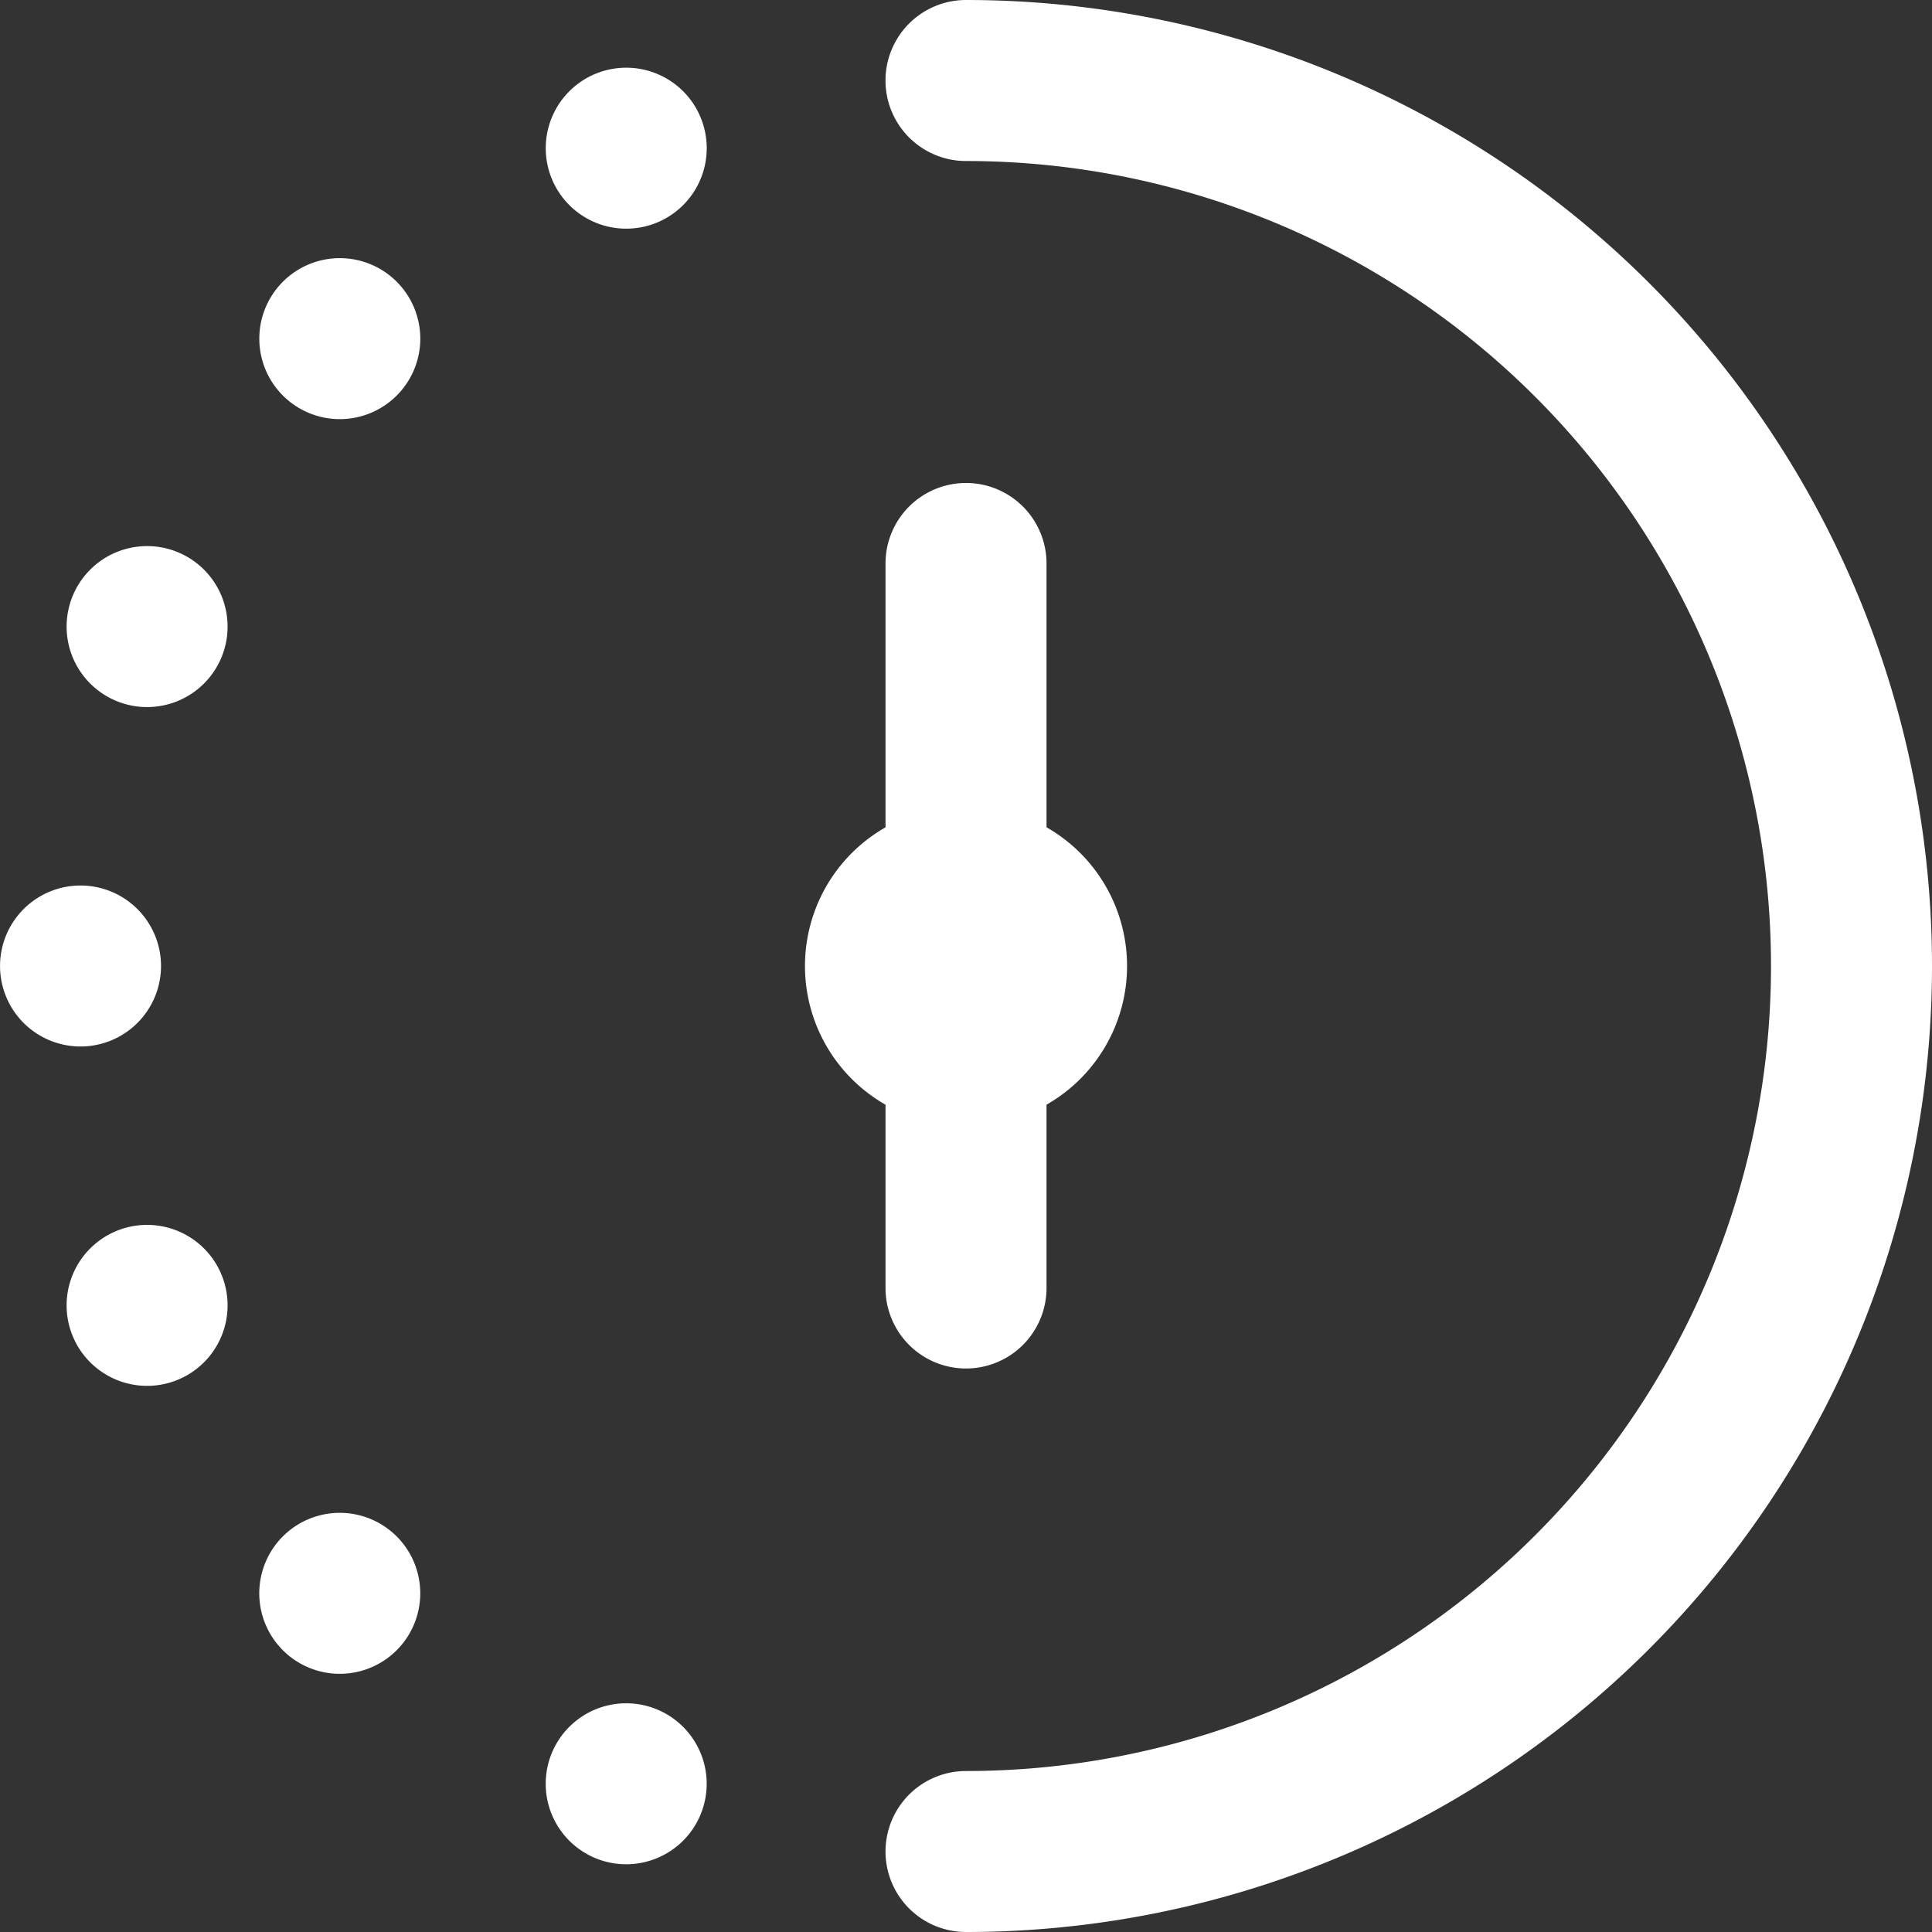 <svg id="pending" xmlns="http://www.w3.org/2000/svg" width="50" height="50" viewBox="0 0 50 50">
  <rect x="0" y="0" width="50" height="50" fill="#333333" stroke="none"/>
  <path id="Path_162" data-name="Path 162" d="M22.917,28.59a4.133,4.133,0,0,1,0-7.179V14.583a2.083,2.083,0,1,1,4.167,0V21.41a4.133,4.133,0,0,1,0,7.179v4.744a2.083,2.083,0,0,1-4.167,0ZM25,0a2.083,2.083,0,1,0,0,4.167,20.833,20.833,0,0,1,0,41.667A2.083,2.083,0,1,0,25,50,25,25,0,1,0,25,0ZM3.806,14.133A2.083,2.083,0,1,0,5.89,16.217,2.083,2.083,0,0,0,3.806,14.133ZM4.167,25a2.083,2.083,0,1,0-2.083,2.083A2.083,2.083,0,0,0,4.167,25ZM8.794,6.681a2.083,2.083,0,1,0,2.083,2.083A2.083,2.083,0,0,0,8.794,6.681Zm7.413-4.929A2.083,2.083,0,1,0,18.29,3.835a2.083,2.083,0,0,0-2.083-2.083ZM3.806,31.7A2.083,2.083,0,1,0,5.89,33.783,2.083,2.083,0,0,0,3.806,31.7Zm4.987,7.452a2.083,2.083,0,1,0,2.083,2.083A2.083,2.083,0,0,0,8.794,39.152Zm7.413,4.929a2.083,2.083,0,1,0,2.083,2.083,2.083,2.083,0,0,0-2.083-2.083Z" fill="#fff"/>
</svg>
